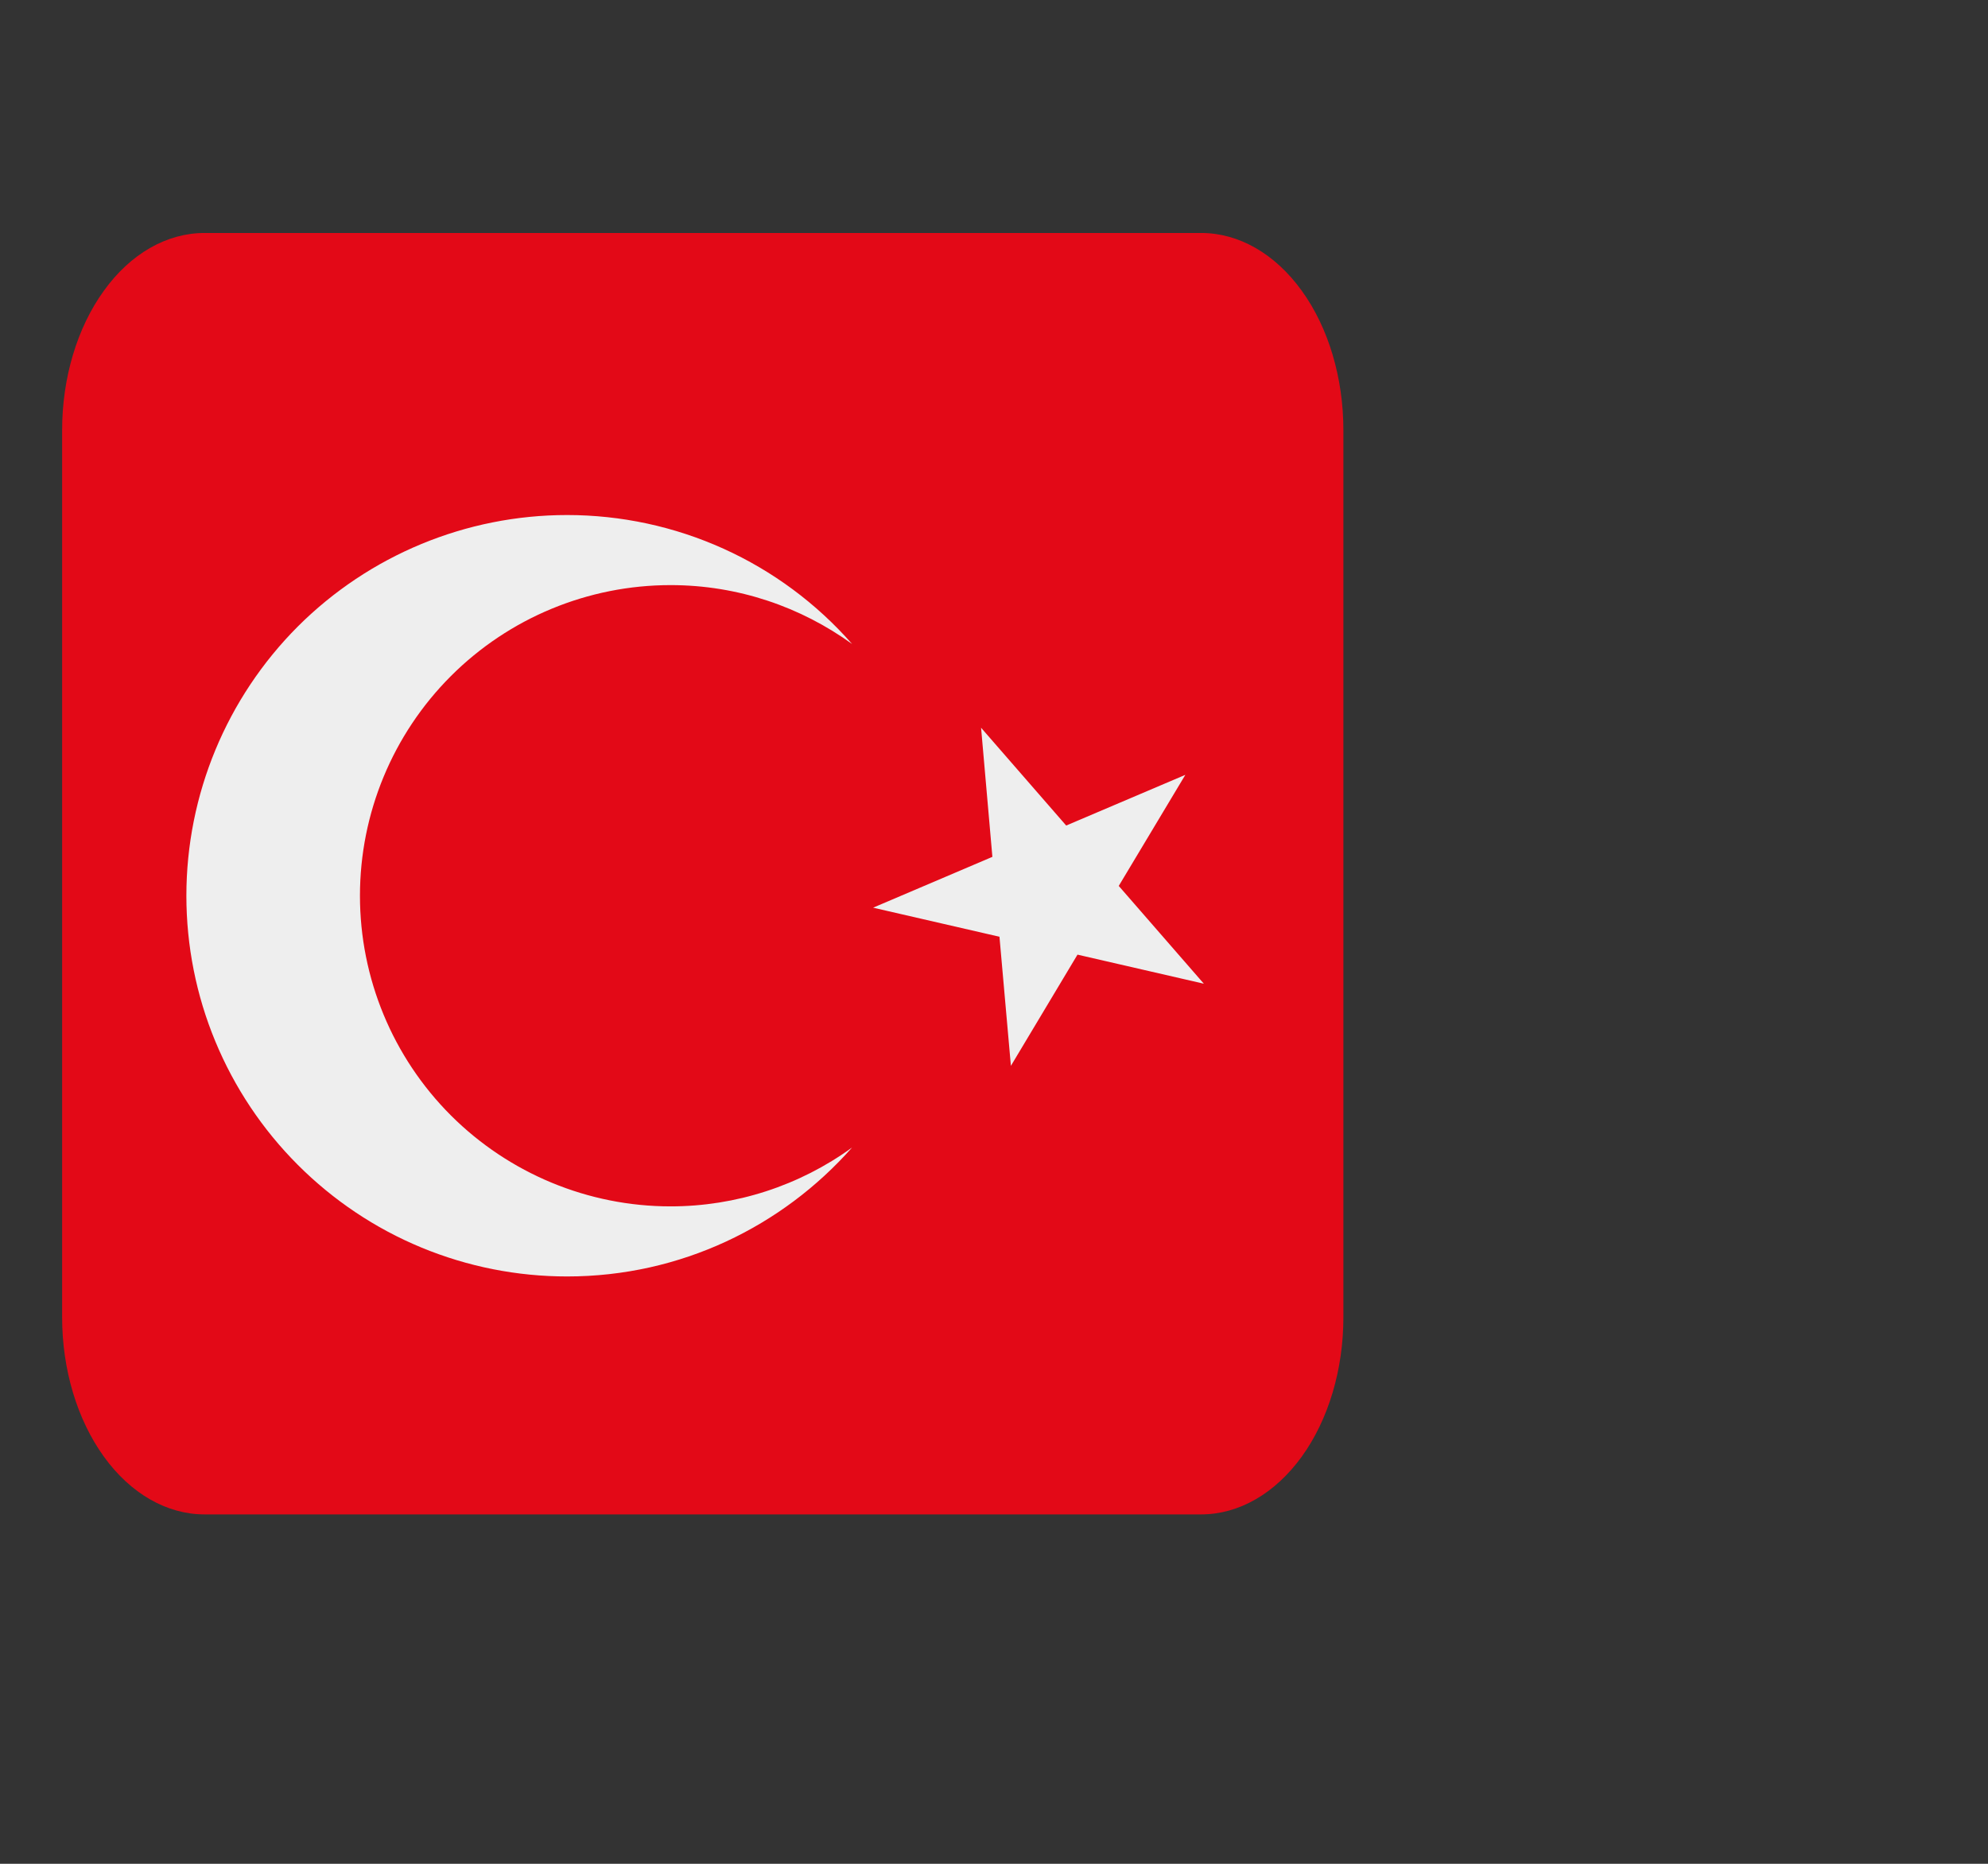 <svg width="16" height="15" viewBox="0 0 16 15" fill="none" xmlns="http://www.w3.org/2000/svg">
<rect x="0" y="0" width="16" height="15" fill="#333333" stroke="none"/>
<g clip-path="url(#clip0_145_467)">
<path d="M10.812 10.601C10.812 11.022 10.692 11.425 10.477 11.723C10.262 12.02 9.971 12.188 9.667 12.188H1.646C1.342 12.188 1.05 12.02 0.836 11.723C0.621 11.425 0.5 11.022 0.5 10.601V3.462C0.5 3.041 0.621 2.637 0.836 2.34C1.05 2.042 1.342 1.875 1.646 1.875H9.667C9.971 1.875 10.262 2.042 10.477 2.34C10.692 2.637 10.812 3.041 10.812 3.462V10.601Z" fill="#E30917"/>
<path d="M5.397 9.709C4.734 9.709 4.098 9.445 3.629 8.977C3.16 8.508 2.897 7.872 2.897 7.209C2.897 6.546 3.16 5.91 3.629 5.441C4.098 4.972 4.734 4.709 5.397 4.709C5.943 4.709 6.447 4.886 6.858 5.183C6.572 4.857 6.219 4.595 5.823 4.416C5.427 4.237 4.998 4.145 4.564 4.145C3.751 4.145 2.972 4.468 2.397 5.042C1.823 5.617 1.5 6.396 1.5 7.209C1.5 7.611 1.579 8.01 1.733 8.381C1.887 8.753 2.113 9.091 2.397 9.375C2.682 9.66 3.019 9.886 3.391 10.04C3.763 10.194 4.161 10.273 4.564 10.273C5.478 10.273 6.297 9.87 6.858 9.235C6.434 9.543 5.922 9.709 5.397 9.709ZM7.027 7.305L8.044 7.539L8.136 8.578L8.672 7.683L9.689 7.917L9.004 7.13L9.54 6.236L8.581 6.644L7.896 5.857L7.987 6.896L7.027 7.305Z" fill="#EEEEEE"/>
</g>
<defs>
<clipPath id="clip0_145_467">
<rect width="15" height="15" fill="white" transform="translate(0.5)"/>
</clipPath>
</defs>
</svg>
